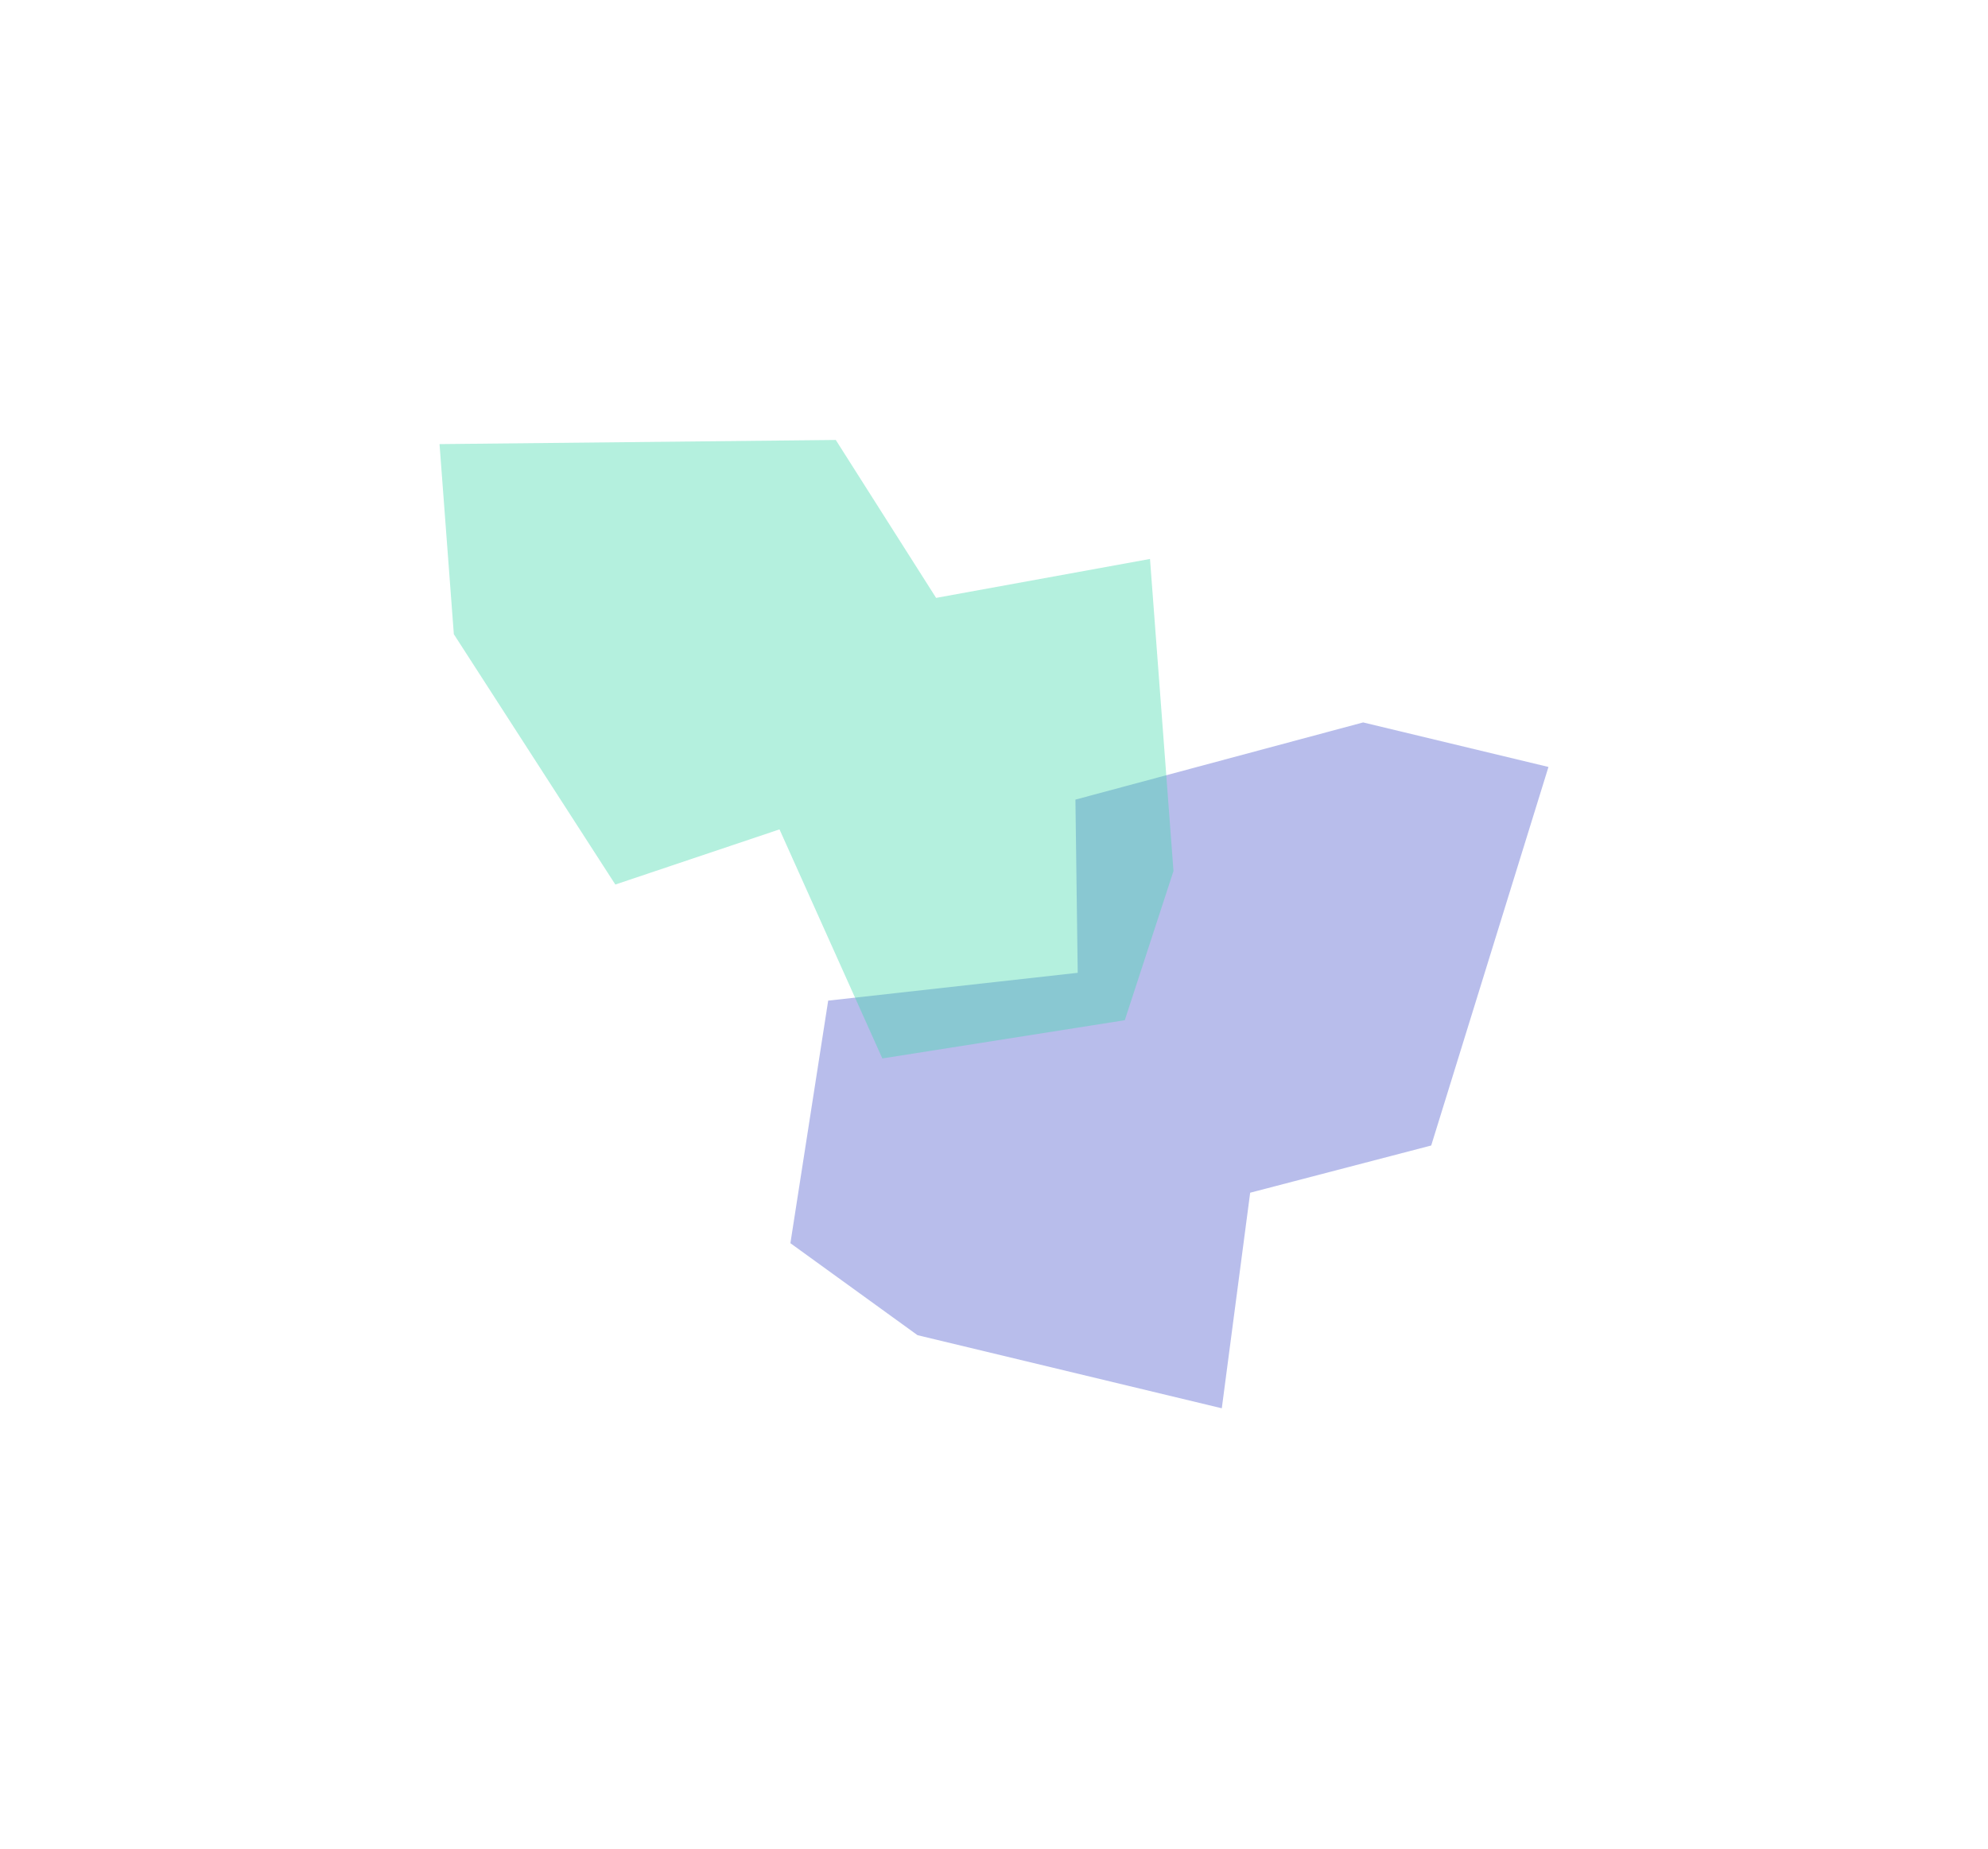 <svg width="787" height="732" viewBox="0 0 787 732" fill="none" xmlns="http://www.w3.org/2000/svg">
<g opacity="0.4" filter="url(#filter0_f_2913_952)">
<path d="M483.68 557.455L363.223 528.518L312.899 492.106L327.857 396.09L426.639 385.072L425.733 316.517L539.631 285.966L613.001 303.591L566.58 453.436L494.912 472.126L483.68 557.455Z" fill="#4D5BCE"/>
</g>
<g opacity="0.4" filter="url(#filter1_f_2913_952)">
<path d="M455.255 221.259L464.554 344.793L445.282 403.843L349.292 418.975L308.585 328.299L243.594 350.132L179.664 251.04L174 175.796L330.863 174.153L370.58 236.668L455.255 221.259Z" fill="#43D9AD"/>
</g>
<defs>
<filter id="filter0_f_2913_952" x="138.899" y="111.966" width="648.102" height="619.489" filterUnits="userSpaceOnUse" color-interpolation-filters="sRGB">
<feFlood flood-opacity="0" result="BackgroundImageFix"/>
<feBlend mode="normal" in="SourceGraphic" in2="BackgroundImageFix" result="shape"/>
<feGaussianBlur stdDeviation="87" result="effect1_foregroundBlur_2913_952"/>
</filter>
<filter id="filter1_f_2913_952" x="0" y="0.153" width="638.554" height="592.822" filterUnits="userSpaceOnUse" color-interpolation-filters="sRGB">
<feFlood flood-opacity="0" result="BackgroundImageFix"/>
<feBlend mode="normal" in="SourceGraphic" in2="BackgroundImageFix" result="shape"/>
<feGaussianBlur stdDeviation="87" result="effect1_foregroundBlur_2913_952"/>
</filter>
</defs>
</svg>

